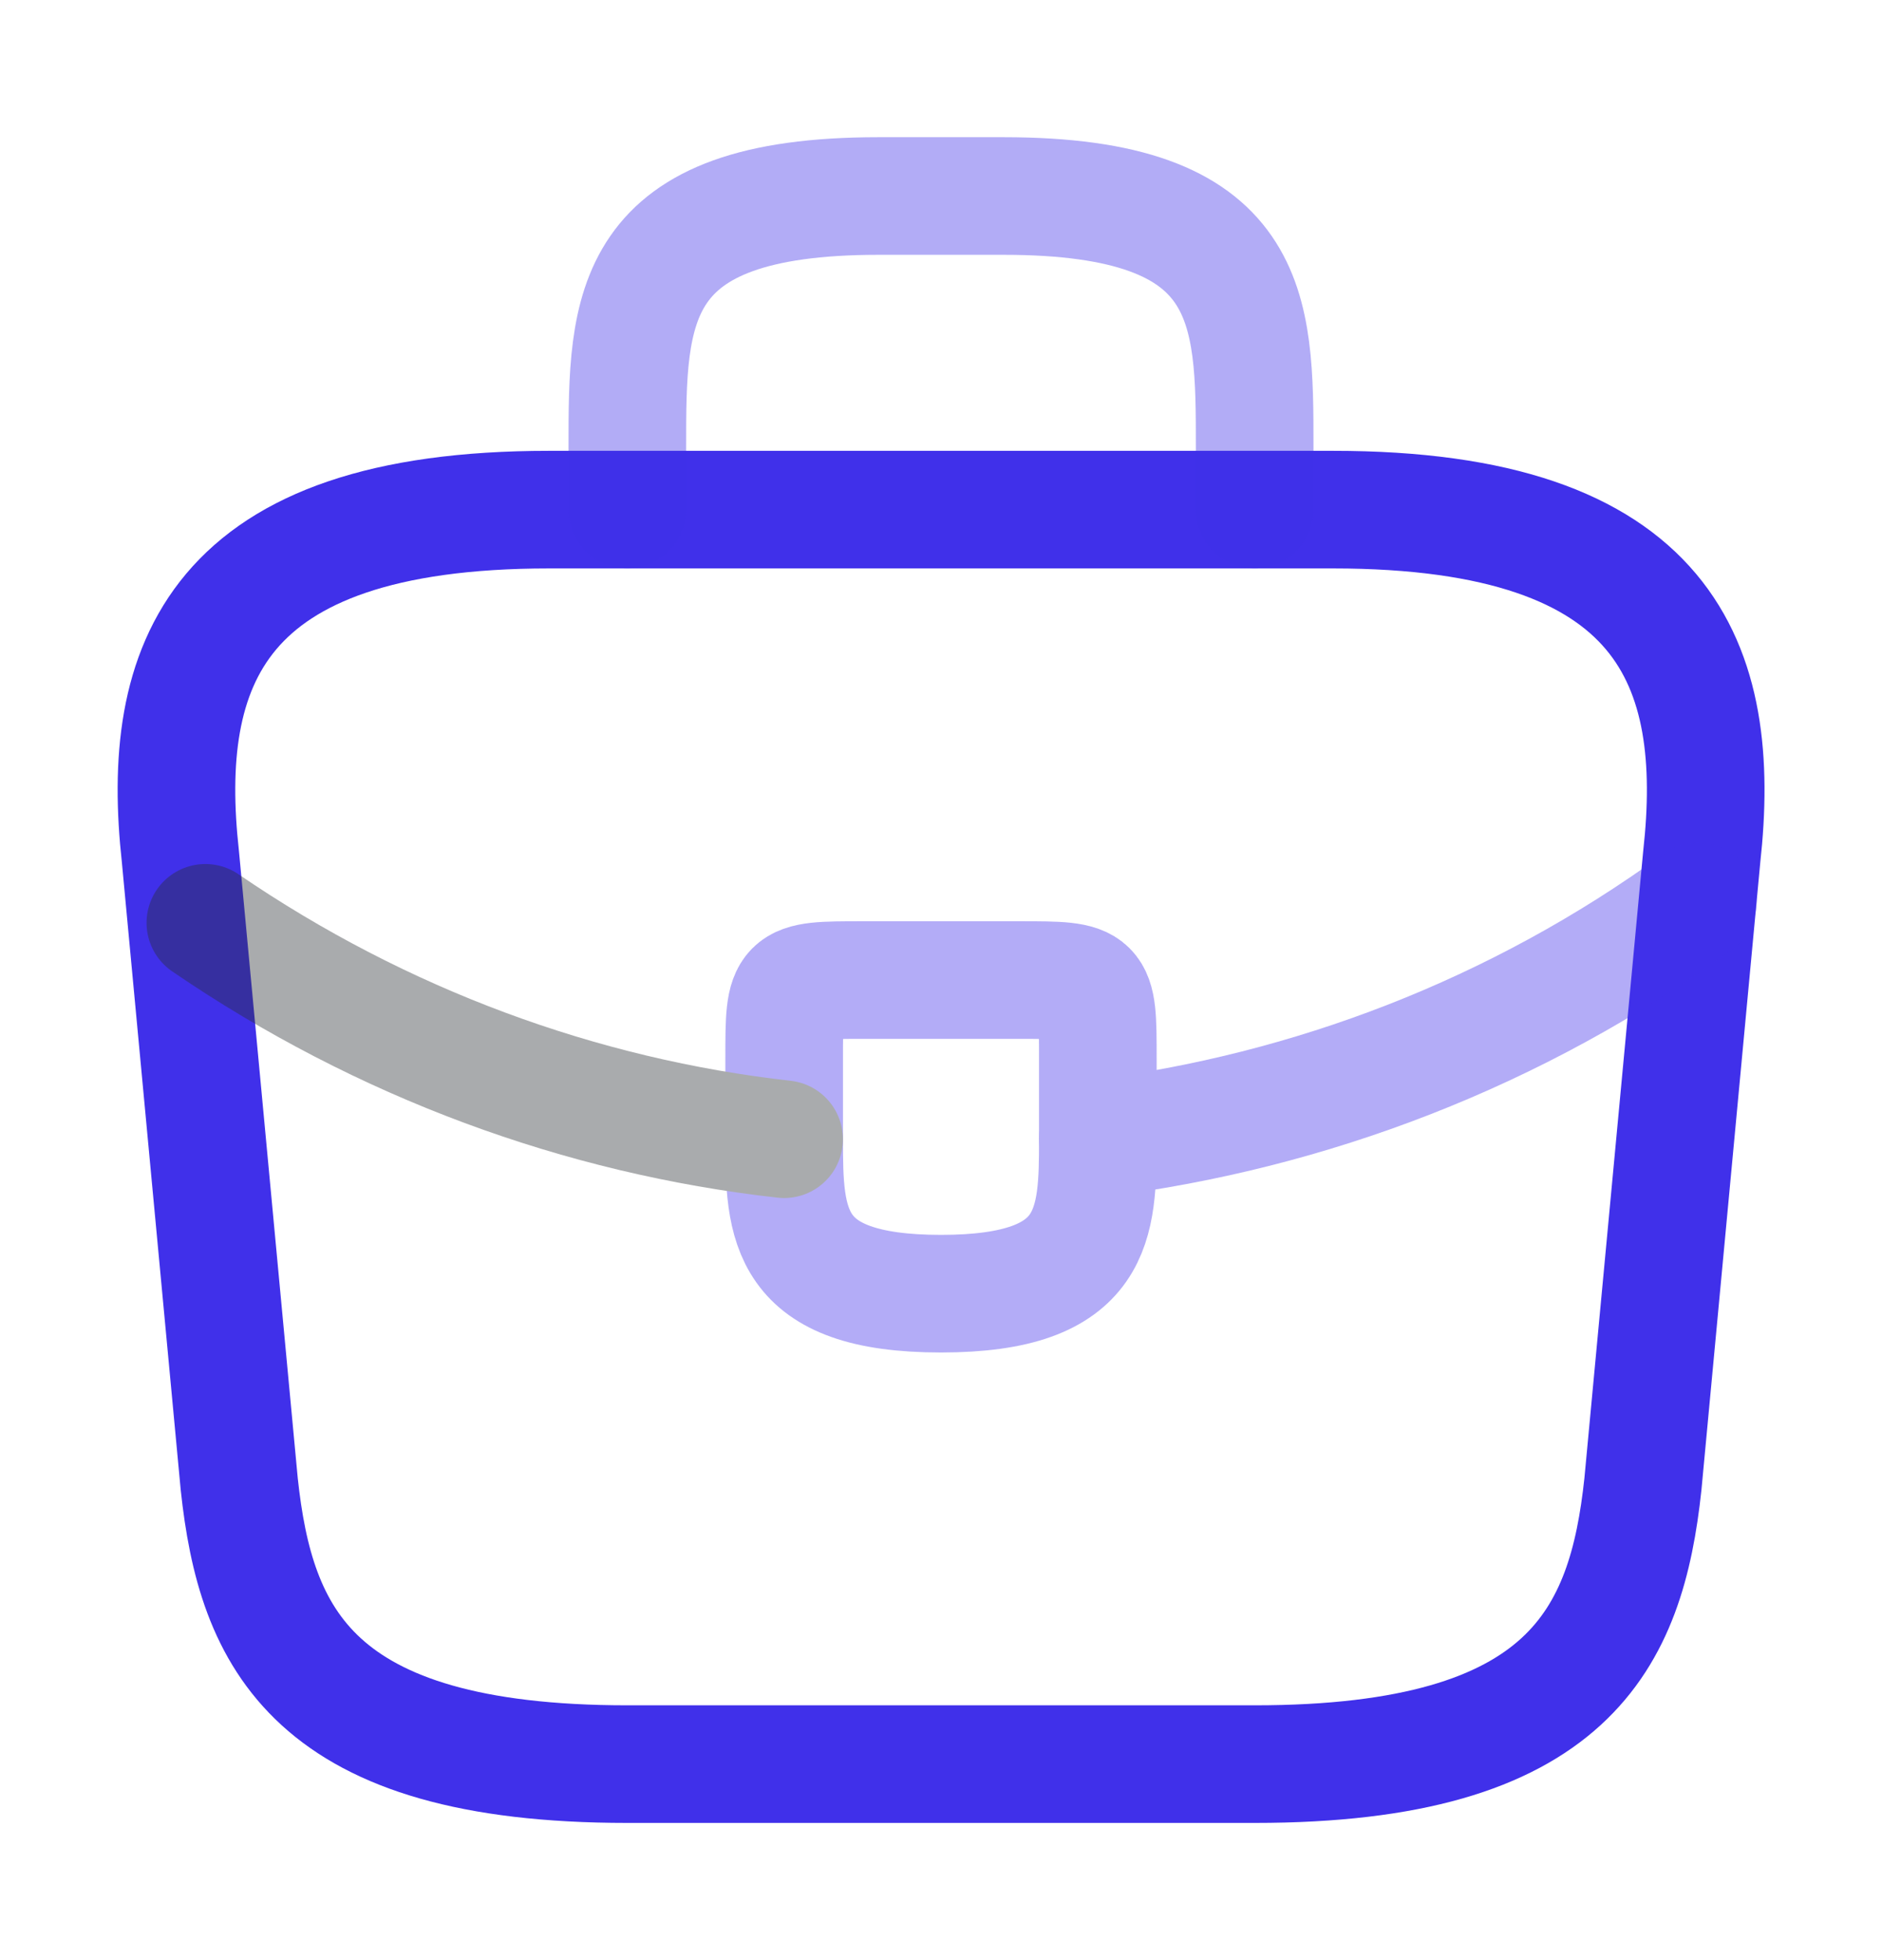 <svg width="24" height="25" viewBox="0 0 24 25" fill="none" xmlns="http://www.w3.org/2000/svg">
<path d="M8.001 22.5H16.001C20.021 22.5 20.741 20.89 20.951 18.93L21.701 10.93C21.971 8.49 21.271 6.5 17.001 6.5H7.001C2.731 6.5 2.031 8.49 2.301 10.93L3.051 18.93C3.261 20.89 3.981 22.5 8.001 22.5Z" stroke="#4030EA" stroke-width="1.5" stroke-miterlimit="10" stroke-linecap="round" stroke-linejoin="round"/>
<path opacity="0.4" d="M8 6.5V5.7C8 3.93 8 2.5 11.2 2.5H12.8C16 2.5 16 3.93 16 5.7V6.5" stroke="#4030EA" stroke-width="1.5" stroke-miterlimit="10" stroke-linecap="round" stroke-linejoin="round"/>
<g opacity="0.4">
<path d="M14 13.5V14.5C14 14.51 14 14.51 14 14.52C14 15.61 13.99 16.5 12 16.5C10.02 16.5 10 15.62 10 14.53V13.5C10 12.5 10 12.5 11 12.5H13C14 12.5 14 12.5 14 13.5Z" stroke="#4030EA" stroke-width="1.5" stroke-miterlimit="10" stroke-linecap="round" stroke-linejoin="round"/>
<path d="M21.65 11.5C19.34 13.18 16.7 14.18 14 14.52" stroke="#4030EA" stroke-width="1.5" stroke-miterlimit="10" stroke-linecap="round" stroke-linejoin="round"/>
<path d="M2.619 11.77C4.869 13.309 7.409 14.239 9.999 14.53" stroke="#292D32" stroke-width="1.5" stroke-miterlimit="10" stroke-linecap="round" stroke-linejoin="round"/>
</g>
</svg>
